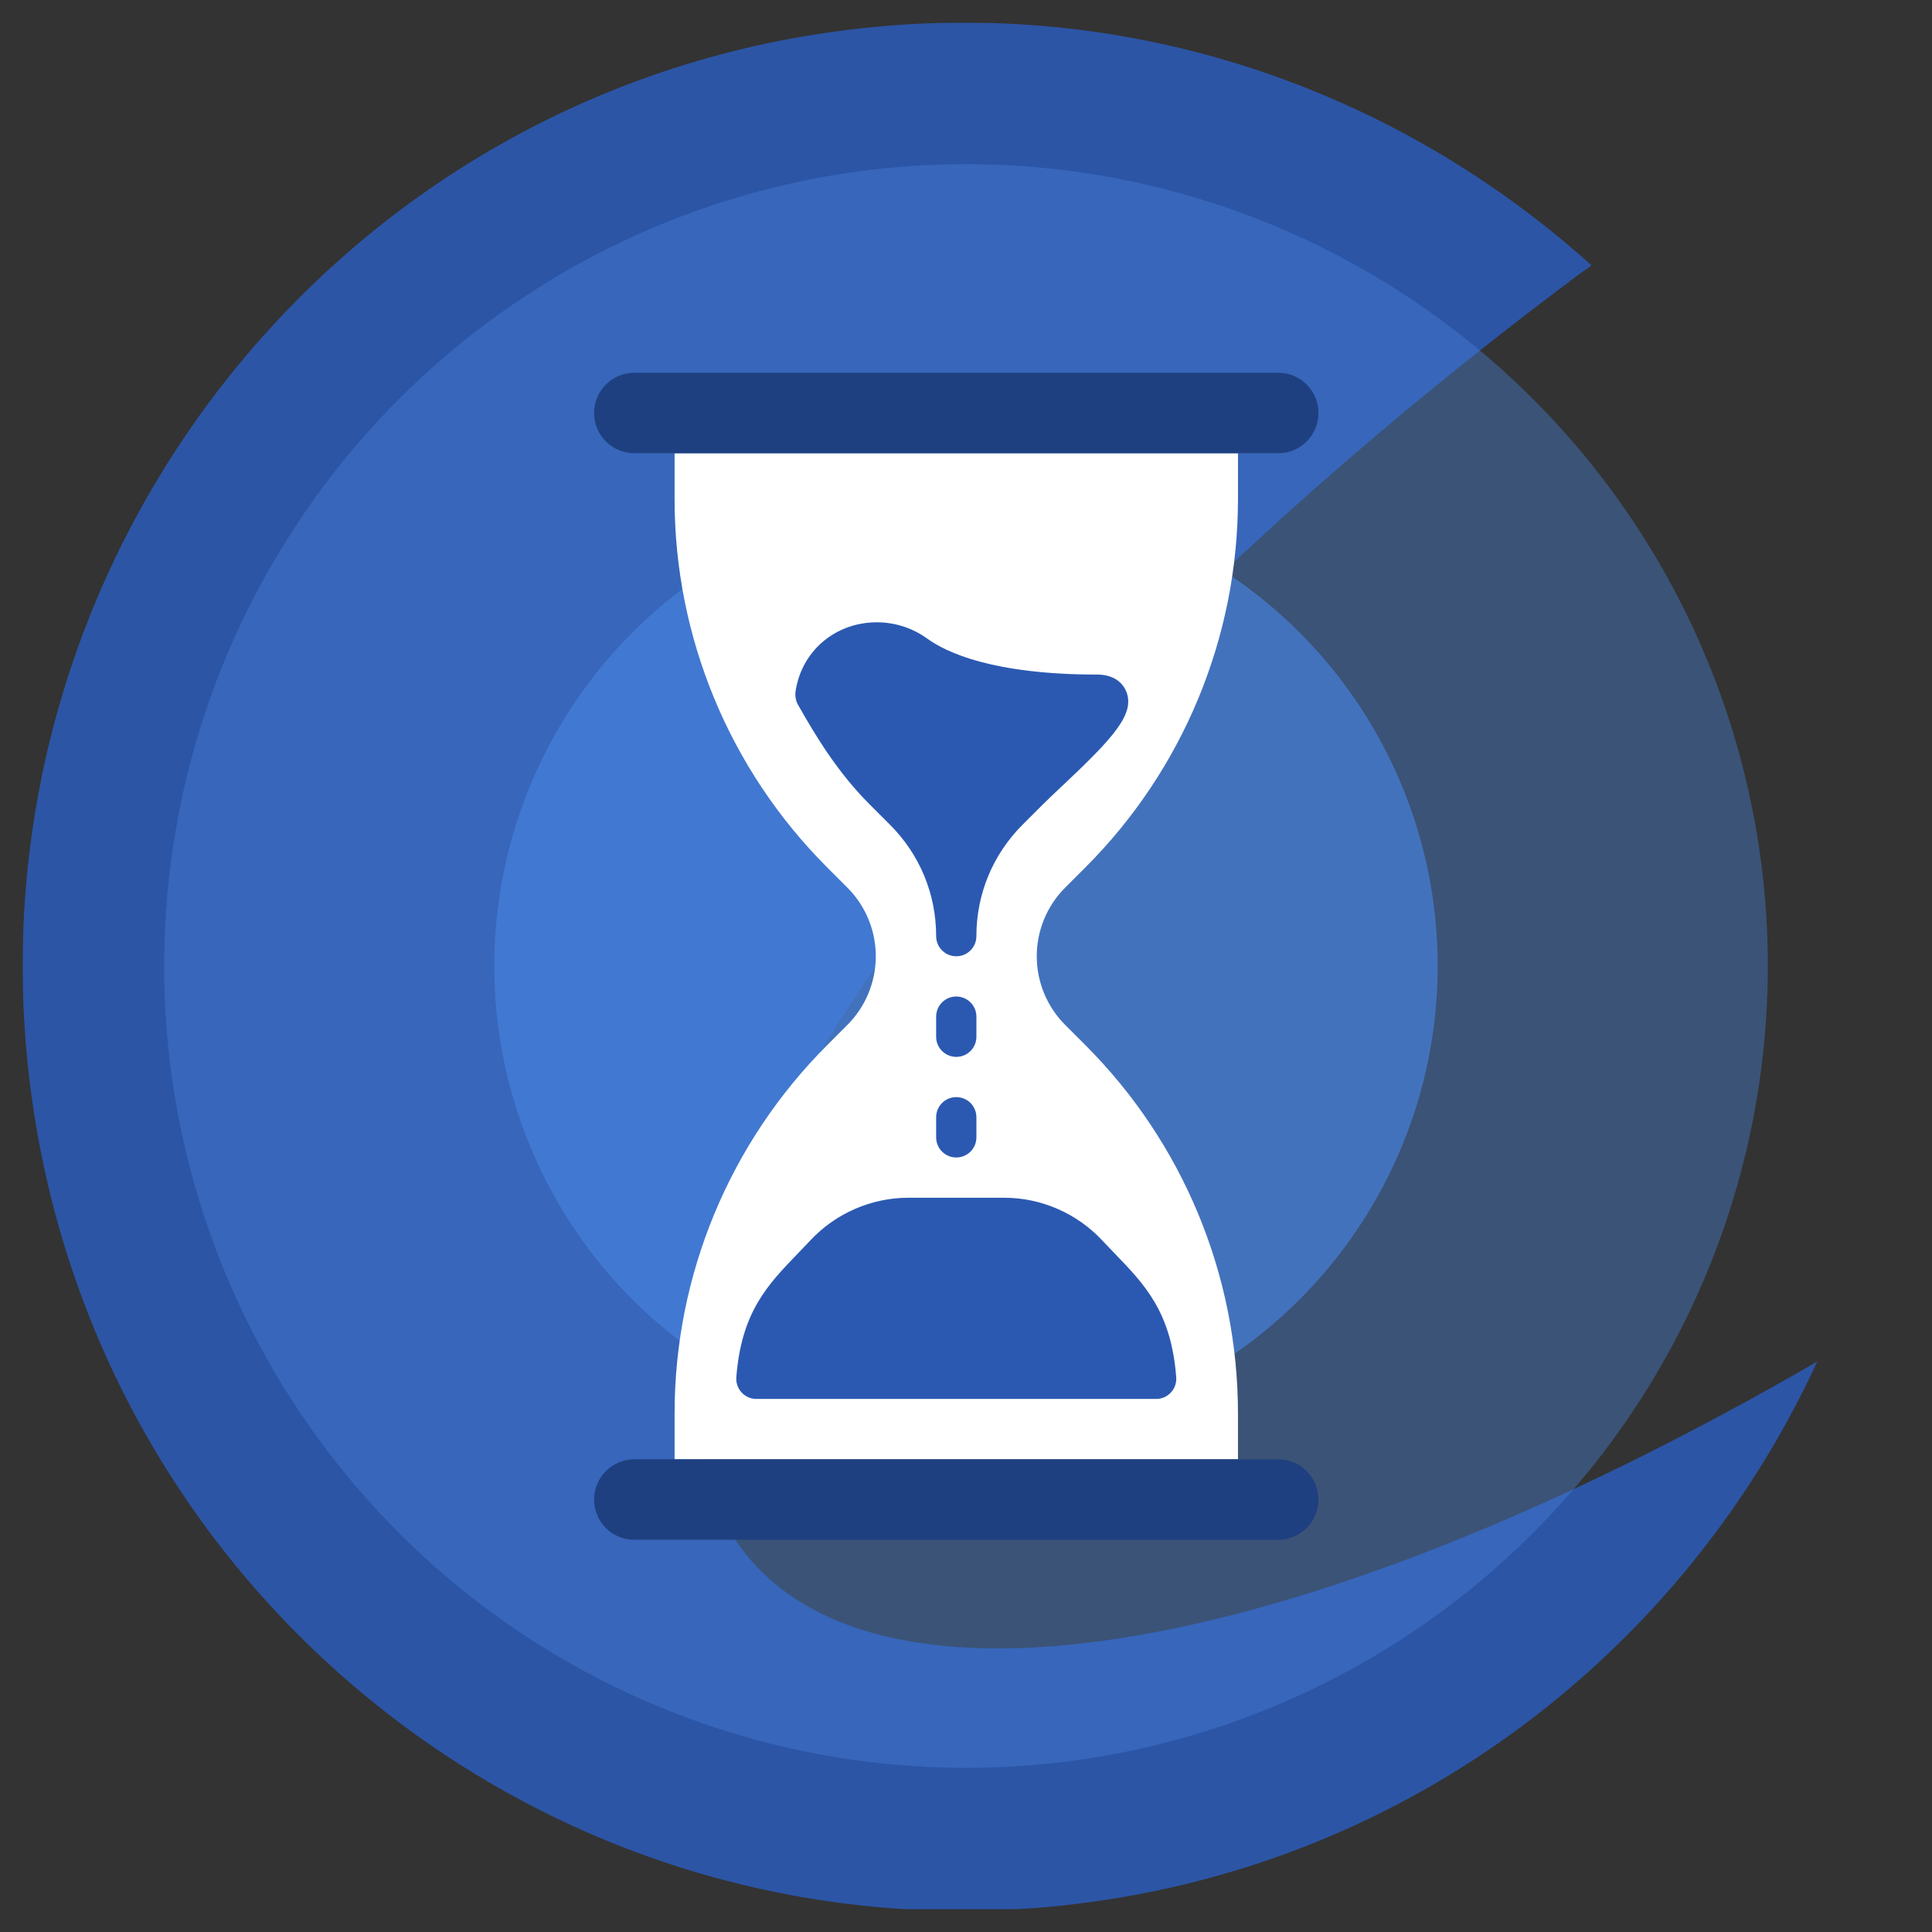 <svg width="256" height="256" viewBox="0 0 256 256" fill="none" xmlns="http://www.w3.org/2000/svg">
<rect x="0" y="0" width="256" height="256" fill="#333333" stroke="none"/>
<g clip-path="url(#clip0)">
<g opacity="0.9">
<path d="M98.106 204.99C75.485 174.353 121.191 102.012 209.588 36.077C209.936 35.844 210.516 35.495 210.864 35.145C184.994 11.847 149.845 -0.618 112.607 3.925C44.28 12.196 -4.327 74.519 3.91 143.133C12.146 211.747 74.209 260.557 142.536 252.286C187.082 246.927 223.276 218.503 240.793 180.411C173.046 219.668 116.203 229.687 98.106 204.99Z" fill="#2B59B2"/>
<circle cx="128" cy="128" r="106.25" fill="#498AEF" fill-opacity="0.4"/>
<circle cx="128" cy="128" r="62.5" fill="#498AEF" fill-opacity="0.7"/>
</g>
<g clip-path="url(#clip1)">
<path d="M164.038 66.133V60.056H89.385V66.133C89.385 84.433 96.656 101.987 109.597 114.929L112.277 117.609C114.69 120.022 116.047 123.296 116.047 126.711C116.047 130.126 114.69 133.4 112.277 135.813L109.597 138.493C96.656 151.435 89.385 168.986 89.385 187.289V193.366H164.038V187.289C164.038 168.989 156.768 151.435 143.826 138.493L141.146 135.813C138.733 133.4 137.376 130.126 137.376 126.711C137.376 123.295 138.733 120.021 141.146 117.608L143.826 114.929C156.768 101.988 164.038 84.436 164.038 66.133Z" fill="white"/>
<path d="M169.371 60.056H84.053C81.107 60.056 78.72 57.67 78.72 54.724C78.72 51.778 81.106 49.392 84.053 49.392H169.371C172.317 49.392 174.703 51.778 174.703 54.724C174.703 57.67 172.317 60.056 169.371 60.056Z" fill="#1F4080"/>
<path d="M169.371 204.031H84.053C81.107 204.031 78.72 201.645 78.72 198.699C78.72 195.753 81.107 193.366 84.053 193.366H169.371C172.317 193.366 174.703 195.753 174.703 198.699C174.703 201.645 172.317 204.031 169.371 204.031Z" fill="#1F4080"/>
<path d="M126.711 126.711C125.237 126.711 124.045 125.52 124.045 124.045C124.045 118.467 121.875 113.228 117.931 109.285L115.254 106.608C111.111 102.467 108.226 97.793 105.725 93.36C105.467 92.901 105.352 92.331 105.392 91.805C105.392 91.805 105.437 91.232 105.678 90.344C106.955 85.628 111.175 82.458 116.18 82.458C118.6 82.458 120.926 83.215 122.901 84.644C125.349 86.415 131.521 89.384 145.375 89.384C148.057 89.384 148.974 90.963 149.243 91.643C150.419 94.618 147.524 97.77 140.631 104.251C139.688 105.139 138.829 105.947 138.171 106.603L135.488 109.285C131.548 113.228 129.377 118.467 129.377 124.045C129.378 125.52 128.186 126.711 126.711 126.711Z" fill="#2B59B2"/>
<path d="M153.197 185.367H100.226C99.484 185.367 98.772 185.058 98.271 184.514C97.767 183.968 97.511 183.237 97.567 182.496C98.234 173.85 101.703 170.256 105.715 166.096C106.257 165.537 106.819 164.953 107.398 164.337C110.746 160.759 115.476 158.706 120.377 158.706H133.047C137.95 158.706 142.679 160.759 146.026 164.337C146.604 164.955 147.169 165.539 147.711 166.099C151.723 170.258 155.189 173.85 155.856 182.494C155.912 183.235 155.659 183.965 155.152 184.512C154.65 185.058 153.939 185.367 153.197 185.367Z" fill="#2B59B2"/>
<path d="M126.712 140.042C125.237 140.042 124.045 138.851 124.045 137.376V134.71C124.045 133.235 125.237 132.043 126.712 132.043C128.186 132.043 129.378 133.235 129.378 134.71V137.376C129.378 138.851 128.186 140.042 126.712 140.042Z" fill="#2B59B2"/>
<path d="M126.712 153.373C125.237 153.373 124.045 152.182 124.045 150.707V148.041C124.045 146.566 125.237 145.374 126.712 145.374C128.186 145.374 129.378 146.566 129.378 148.041V150.707C129.378 152.182 128.186 153.373 126.712 153.373Z" fill="#2B59B2"/>
</g>
</g>
<defs>
<clipPath id="clip0">
<rect width="250" height="250" fill="white" transform="translate(3 3)"/>
</clipPath>
<clipPath id="clip1">
<rect width="154.639" height="154.639" fill="white" transform="translate(49.392 49.392)"/>
</clipPath>
</defs>
</svg>

